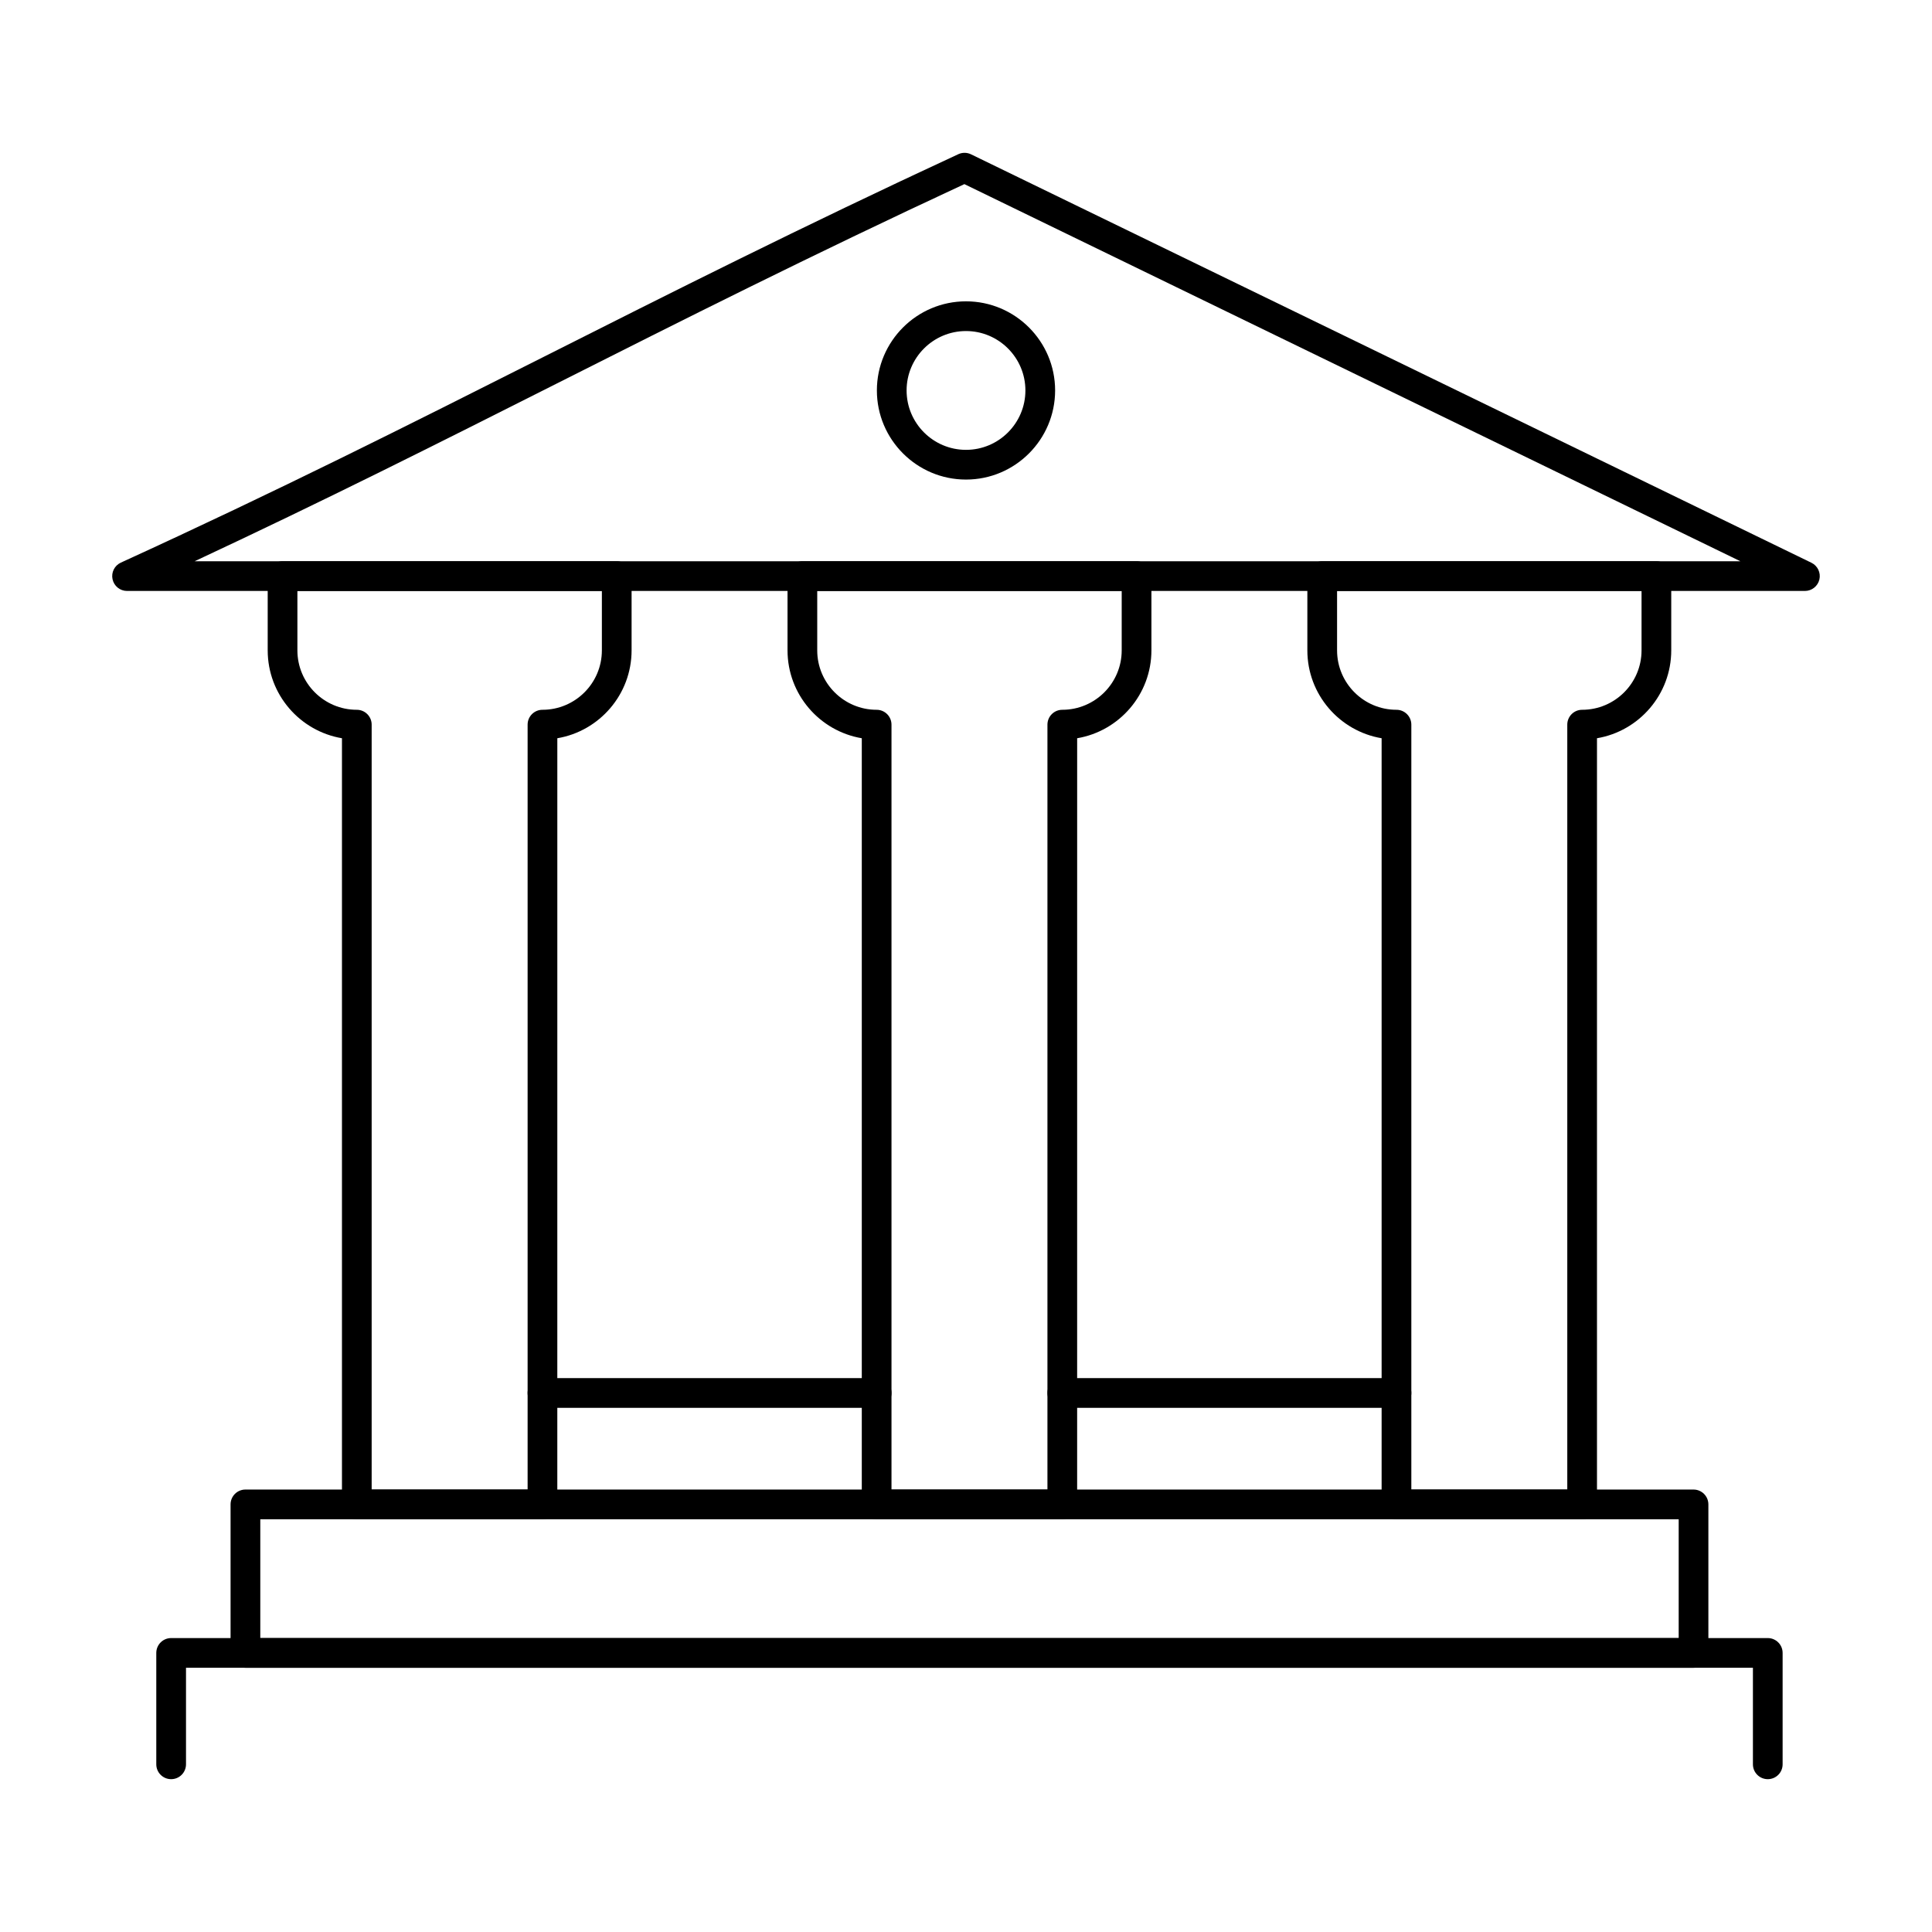 <?xml version="1.0" encoding="UTF-8"?>
<!-- The Best Svg Icon site in the world: iconSvg.co, Visit us! https://iconsvg.co -->
<svg fill="#000000" width="800px" height="800px" version="1.1" viewBox="144 144 512 512" xmlns="http://www.w3.org/2000/svg">
 <g>
  <path d="m400 271.09c-13.023 0-23.617-10.594-23.617-23.617 0-13.023 10.594-23.617 23.617-23.617 13.02 0 23.617 10.594 23.617 23.617-0.004 13.023-10.598 23.617-23.617 23.617zm0-39.359c-8.68 0-15.742 7.062-15.742 15.742 0 8.68 7.062 15.742 15.742 15.742s15.742-7.062 15.742-15.742c0-8.68-7.062-15.742-15.742-15.742z"/>
  <path d="m622.32 300.61h-444.65c-1.852 0-3.453-1.289-3.844-3.098-0.395-1.809 0.527-3.648 2.211-4.418 41.668-19.047 75.852-36.281 112.04-54.523 33.566-16.922 68.273-34.418 109.88-53.707 1.074-0.496 2.312-0.484 3.375 0.031l222.71 108.24c1.648 0.801 2.527 2.637 2.117 4.422-0.418 1.785-2.008 3.051-3.84 3.051zm-426.75-7.871h409.65l-205.65-99.945c-40.734 18.922-74.898 36.145-107.95 52.809-31.445 15.852-61.383 30.941-96.047 47.137z"/>
  <path d="m592.8 585.98h-383.76c-2.172 0-3.938-1.762-3.938-3.938v-39.359c0-2.172 1.762-3.938 3.938-3.938h383.76c2.172 0 3.938 1.762 3.938 3.938v39.359c0 2.172-1.762 3.938-3.938 3.938zm-379.82-7.875h375.89v-31.488h-375.89z"/>
  <path d="m612.48 615.5c-2.172 0-3.938-1.762-3.938-3.938v-25.586h-415.25v25.586c0 2.172-1.762 3.938-3.938 3.938-2.172 0-3.938-1.762-3.938-3.938v-29.52c0-2.172 1.762-3.938 3.938-3.938h423.12c2.172 0 3.938 1.762 3.938 3.938v29.52c0.004 2.176-1.758 3.938-3.934 3.938z"/>
  <path d="m287.76 546.61h-49.199c-2.172 0-3.938-1.762-3.938-3.938v-203.03c-11.156-1.879-19.68-11.605-19.68-23.289v-19.68c0-2.172 1.762-3.938 3.938-3.938h88.559c2.172 0 3.938 1.762 3.938 3.938v19.68c0 11.68-8.527 21.41-19.68 23.289l-0.004 203.03c0 2.172-1.762 3.934-3.934 3.934zm-45.266-7.871h41.328v-202.7c0-2.172 1.762-3.938 3.938-3.938 8.68 0 15.742-7.062 15.742-15.742v-15.742h-80.688v15.742c0 8.68 7.062 15.742 15.742 15.742 2.172 0 3.938 1.762 3.938 3.938z"/>
  <path d="m425.52 546.61h-49.199c-2.172 0-3.938-1.762-3.938-3.938v-203.03c-11.156-1.879-19.68-11.605-19.68-23.289v-19.68c0-2.172 1.762-3.938 3.938-3.938h88.559c2.172 0 3.938 1.762 3.938 3.938v19.68c0 11.68-8.527 21.41-19.68 23.289l-0.004 203.03c0 2.172-1.762 3.934-3.934 3.934zm-45.266-7.871h41.328v-202.7c0-2.172 1.762-3.938 3.938-3.938 8.68 0 15.742-7.062 15.742-15.742v-15.742h-80.688v15.742c0 8.68 7.062 15.742 15.742 15.742 2.172 0 3.938 1.762 3.938 3.938z"/>
  <path d="m563.28 546.61h-49.199c-2.172 0-3.938-1.762-3.938-3.938v-203.03c-11.156-1.879-19.68-11.605-19.68-23.289v-19.68c0-2.172 1.762-3.938 3.938-3.938h88.559c2.172 0 3.938 1.762 3.938 3.938v19.68c0 11.68-8.527 21.41-19.68 23.289v203.03c0 2.172-1.766 3.934-3.938 3.934zm-45.262-7.871h41.328v-202.7c0-2.172 1.762-3.938 3.938-3.938 8.68 0 15.742-7.062 15.742-15.742v-15.742h-80.688v15.742c0 8.68 7.062 15.742 15.742 15.742 2.172 0 3.938 1.762 3.938 3.938z"/>
  <path d="m376.32 517.09h-88.559c-2.172 0-3.938-1.762-3.938-3.938 0-2.172 1.762-3.938 3.938-3.938h88.559c2.172 0 3.938 1.762 3.938 3.938s-1.762 3.938-3.938 3.938z"/>
  <path d="m514.08 517.09h-88.559c-2.172 0-3.938-1.762-3.938-3.938 0-2.172 1.762-3.938 3.938-3.938h88.559c2.172 0 3.938 1.762 3.938 3.938s-1.766 3.938-3.938 3.938z"/>
 </g>
</svg>